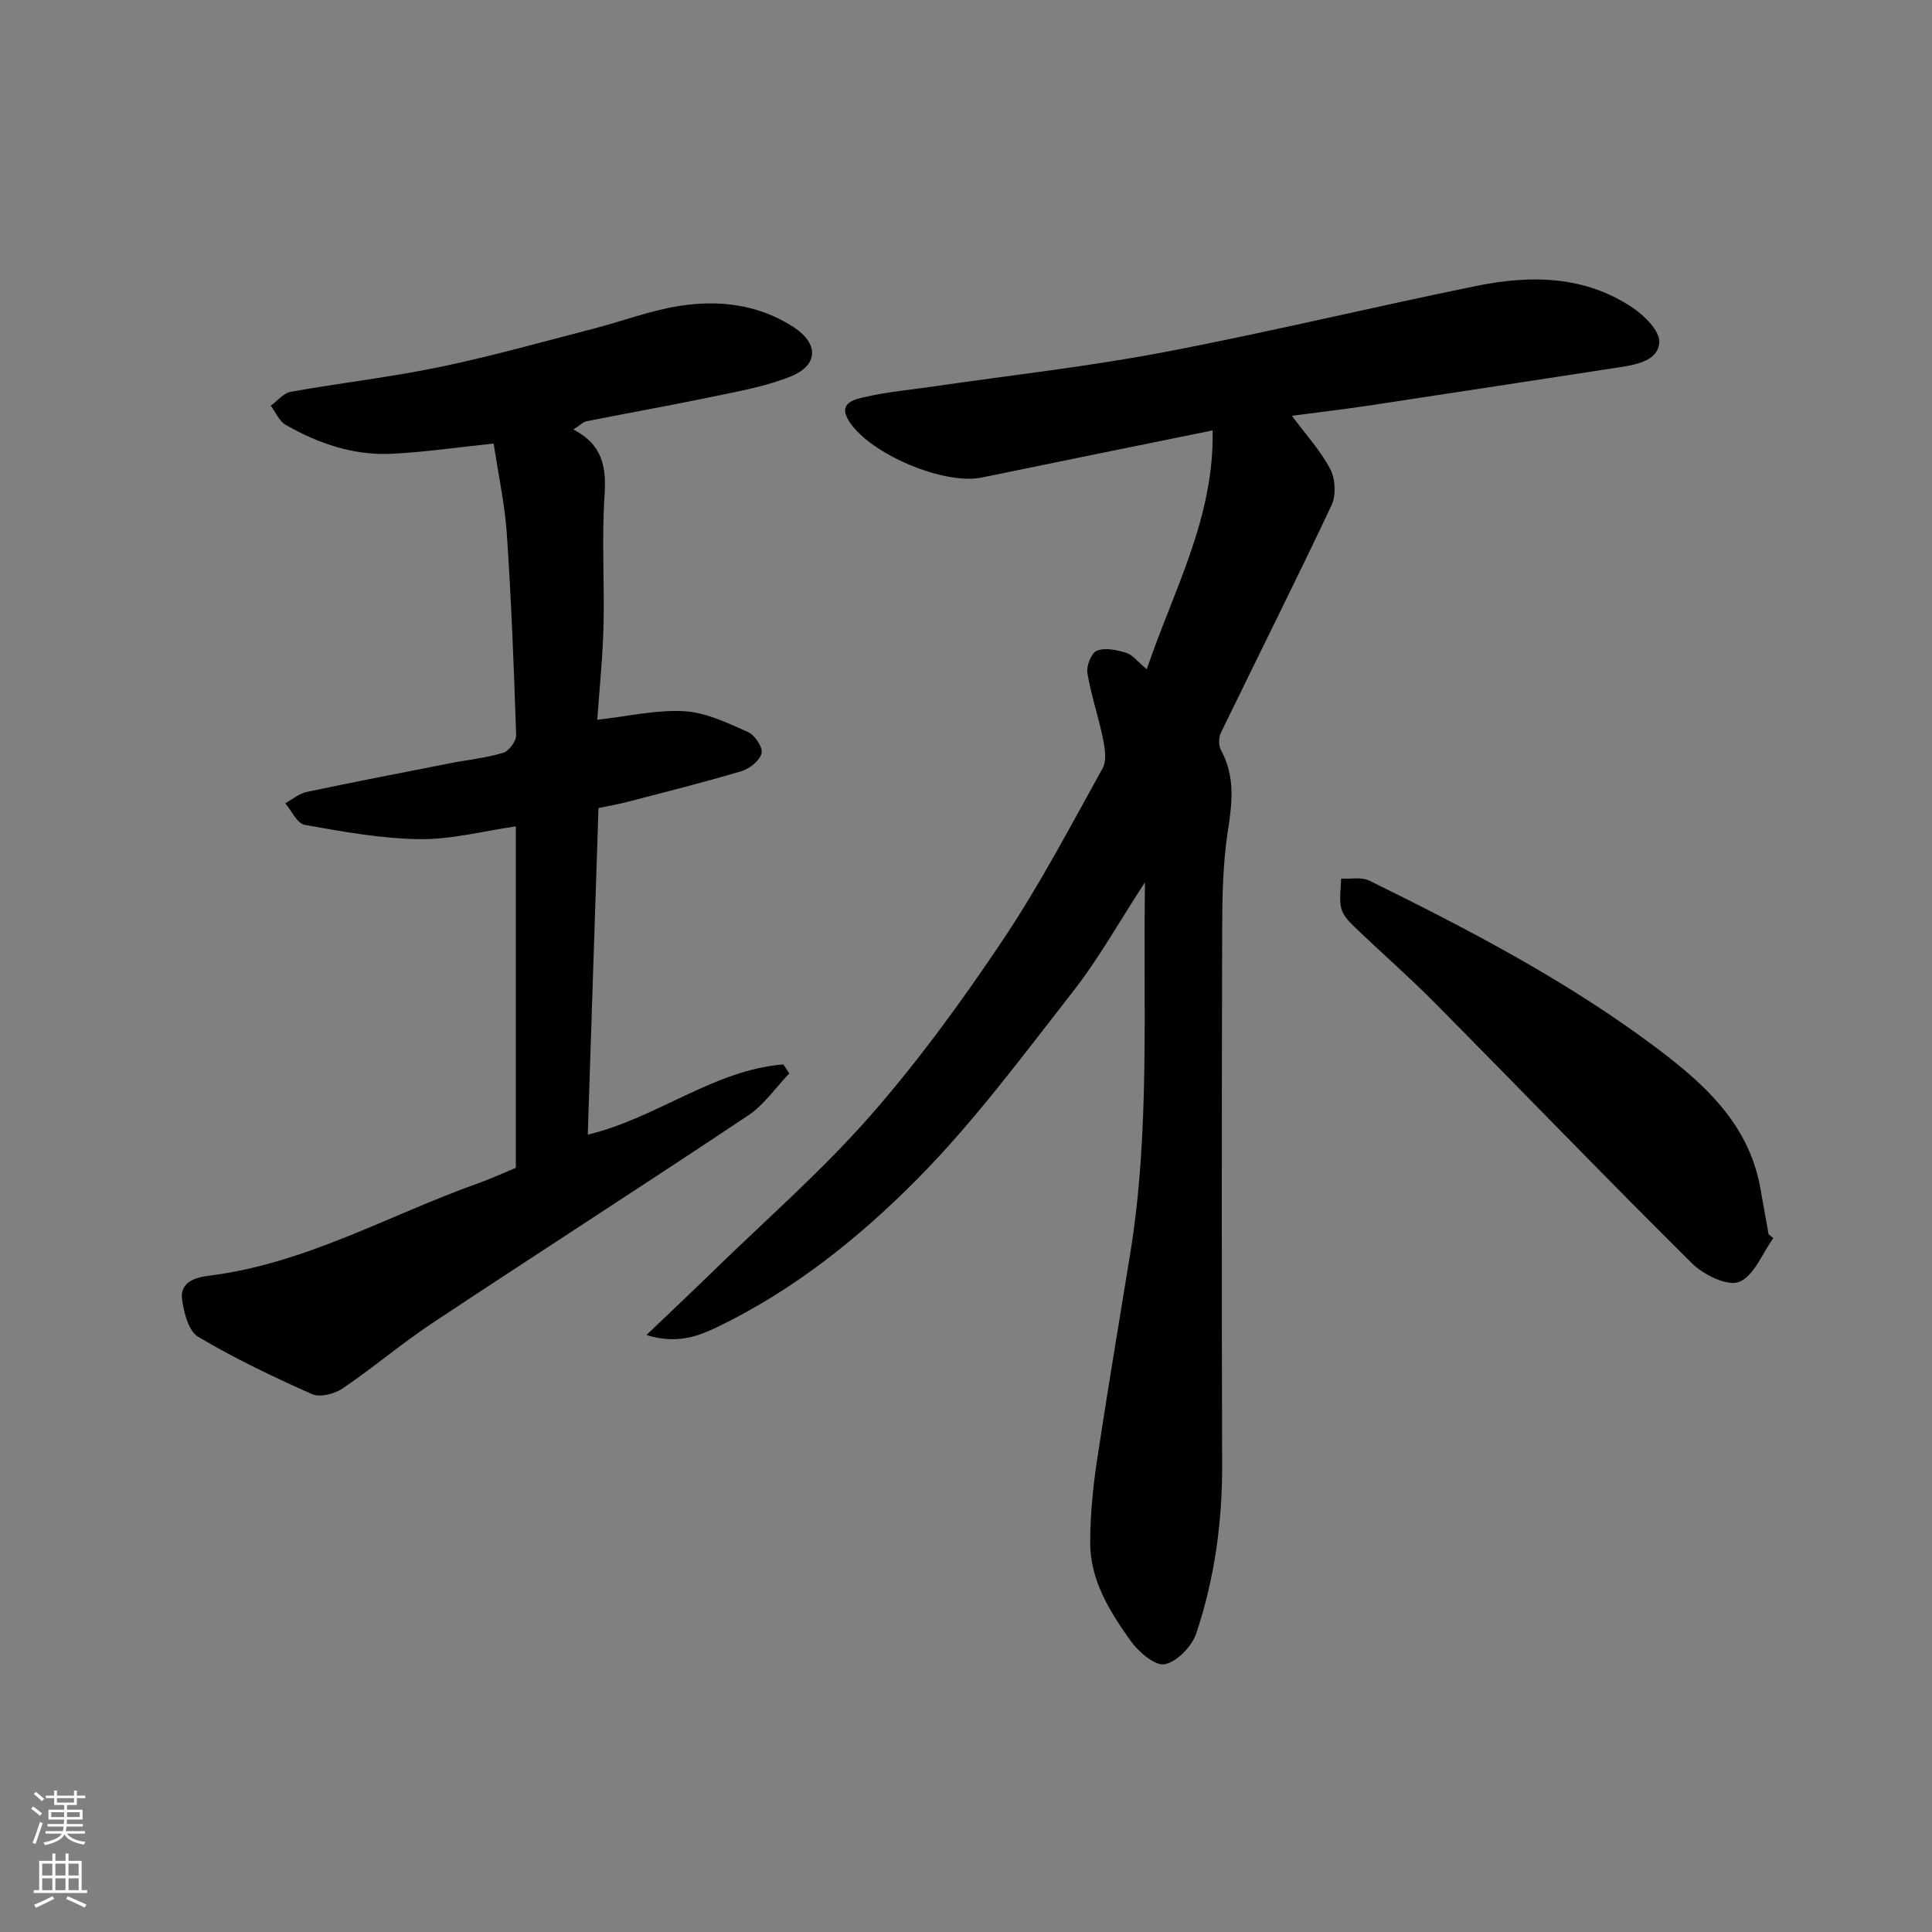 <svg enable-background="new 0 0 400 400" viewBox="0 0 400 400" xmlns="http://www.w3.org/2000/svg"><rect x="0" y="0" width="400" height="400" fill="#808080" stroke="none"/><g fill="#010000"><path d="m267.48 86.09c2.9 3.92 5.94 7.22 7.95 11.06 1.06 2.03 1.21 5.42.24 7.48-7.45 15.79-15.29 31.39-22.91 47.11-.48.98-.48 2.64.03 3.57 2.98 5.43 2.33 10.92 1.42 16.76-1 6.5-1.15 13.18-1.17 19.78-.1 37.16-.12 74.32-.01 111.47.04 11.92-1.59 23.57-5.34 34.81-.9 2.7-3.97 5.92-6.54 6.43-2 .4-5.44-2.55-7.07-4.84-4.34-6.1-8.41-12.59-8.37-20.44.03-5.48.53-11 1.34-16.42 2.18-14.53 4.63-29.02 6.98-43.52 4.04-24.98 2.65-50.15 3.02-76.67-5.4 8.29-9.59 15.82-14.83 22.52-10.4 13.31-20.52 27.02-32.37 38.98-12.05 12.16-25.61 23-41.3 30.56-4.15 2-8.52 3.59-14.71 1.67 5.09-4.87 9.56-9.07 13.95-13.35 10.88-10.61 22.41-20.66 32.4-32.05 10-11.39 18.99-23.78 27.45-36.4 7.61-11.36 13.99-23.55 20.64-35.53.88-1.58.49-4.12.09-6.09-.93-4.58-2.48-9.04-3.24-13.65-.24-1.47.85-4.18 1.99-4.62 1.73-.67 4.12-.14 6.05.45 1.31.4 2.31 1.79 4.25 3.4 5.54-16.33 14-31.33 13.64-49.45-16.24 3.31-32.03 6.5-47.81 9.76-7.66 1.59-23.02-4.74-27.44-11.63-2.53-3.95 1.3-4.59 3.48-5.09 4.6-1.05 9.35-1.46 14.04-2.15 15.85-2.31 31.8-4.07 47.52-7.06 21.75-4.13 43.28-9.37 64.98-13.77 11.15-2.26 22.33-2.11 32.23 4.56 2.44 1.65 5.59 4.79 5.48 7.11-.17 3.68-4.43 4.62-7.93 5.15-17.12 2.61-34.23 5.27-51.35 7.85-5.46.83-10.99 1.48-16.78 2.25z"/><path d="m118.71 88.92c6.2 3.22 6.84 7.96 6.45 13.79-.6 8.96.01 17.99-.21 26.98-.17 6.58-.86 13.16-1.29 19.33 6.39-.71 12.27-2.11 18.04-1.77 4.48.26 8.94 2.44 13.17 4.31 1.4.62 3.09 3.15 2.81 4.37-.35 1.51-2.44 3.21-4.11 3.71-7.79 2.33-15.68 4.3-23.55 6.35-1.87.49-3.78.82-6.11 1.32-.73 22.43-1.47 44.76-2.22 67.61 14.41-3.48 26.03-13.38 40.49-14.54.41.62.83 1.24 1.24 1.85-2.81 2.93-5.2 6.49-8.49 8.69-21.7 14.48-43.66 28.58-65.4 43-6.38 4.23-12.25 9.25-18.59 13.54-1.67 1.13-4.68 1.91-6.33 1.18-8.04-3.57-16.03-7.38-23.58-11.87-2-1.19-2.98-5.03-3.34-7.79-.47-3.61 2.89-4.52 5.58-4.86 19.92-2.47 37.21-12.53 55.69-19.12 2.61-.93 5.14-2.09 7.84-3.21 0-23.52 0-46.95 0-70.7-6.81.98-13.4 2.74-19.96 2.65-7.94-.11-15.9-1.56-23.76-2.96-1.56-.28-2.7-2.92-4.03-4.47 1.47-.8 2.86-2.01 4.43-2.34 9.87-2.09 19.77-4 29.67-5.94 3.68-.72 7.45-1.1 11.02-2.17 1.2-.36 2.73-2.43 2.69-3.67-.45-13.87-.99-27.74-1.92-41.59-.41-6.13-1.75-12.21-2.73-18.77-7.5.78-14.3 1.79-21.14 2.12-7.86.38-15.16-2.12-21.92-5.99-1.35-.77-2.08-2.61-3.09-3.96 1.37-.99 2.63-2.61 4.13-2.88 10.27-1.84 20.67-3.02 30.88-5.14 10.65-2.21 21.15-5.18 31.69-7.9 5.98-1.54 11.84-3.79 17.9-4.74 8.24-1.29 16.37-.33 23.64 4.38 5.18 3.36 5.19 7.84-.48 10.17-4.9 2.01-10.26 2.99-15.49 4.08-8.93 1.87-17.92 3.46-26.88 5.24-.69.13-1.3.79-2.74 1.71z"/><path d="m367.14 256.35c-2.29 3.17-3.99 7.82-7.06 9.05-2.42.96-7.36-1.45-9.74-3.81-17.94-17.78-35.47-35.97-53.24-53.92-5.35-5.41-11.1-10.42-16.59-15.69-1.16-1.11-2.47-2.47-2.82-3.93-.47-1.94-.06-4.08-.03-6.14 1.97.11 4.23-.38 5.85.42 20.66 10.16 41.07 20.81 59.55 34.71 9.95 7.49 19 15.72 21.38 28.85.58 3.21 1.15 6.42 1.72 9.63.33.27.66.55.98.83z"/></g><path d="m6.44 374.46.42-.45c.65.47 1.27.95 1.85 1.44l-.45.49c-.65-.56-1.25-1.06-1.82-1.48m.93 7.33-.63-.26c.55-1.36 1.05-2.8 1.52-4.33.19.1.38.19.59.27-.46 1.29-.95 2.73-1.48 4.32m-.38-10.38.44-.42c.43.34 1.01.82 1.74 1.44l-.49.49c-.53-.51-1.09-1.01-1.69-1.51m2.5.35h1.72v-1.04h.59v1.04h3.52v-1.04h.59v1.04h1.75v.53h-1.75v1.42h-2.03v.97h3.22v2.03h-3.24c0 .35-.01.66-.03.93h3.32v.53h-3.37c-.03.27-.08.58-.15.94h3.96v.53h-3.71c.67.92 1.93 1.48 3.79 1.68-.13.24-.23.44-.29.59-2.13-.38-3.48-1.08-4.04-2.12-.43.97-1.77 1.72-4.03 2.23-.09-.19-.2-.37-.33-.55 2.1-.42 3.37-1.03 3.81-1.83h-3.36v-.53h3.58c.08-.29.13-.61.16-.94h-3.33v-.53h3.39c.02-.27.04-.58.04-.93h-3.23v-2.03h3.25v-.97h-2.07v-1.42h-1.73zm1.12 3.44v1h2.65c.01-.3.02-.44.01-.4v-.25-.35zm1.19-2h3.52v-.91h-3.52zm4.71 2h-2.63v.59c0 .15-.01.28-.01.4h2.64z" fill="#fafbfa"/><path d="m13.56 383.74h.63v1.52h2.72v6.07h1.13v.6h-11.06v-.6h1.13v-6.07h2.73v-1.52h.63v1.52h2.1v-1.52zm-2.69 8.83.38.56c-1.24.63-2.53 1.25-3.85 1.85-.1-.21-.21-.42-.34-.63 1.36-.55 2.63-1.15 3.81-1.78m-2.13-4.27h2.1v-2.45h-2.1zm0 3.04h2.1v-2.46h-2.1zm2.72-3.04h2.1v-2.45h-2.1zm0 3.04h2.1v-2.46h-2.1zm6.07 3.6c-1.41-.71-2.7-1.3-3.86-1.78l.35-.56c1.45.62 2.75 1.19 3.88 1.72zm-1.25-9.09h-2.1v2.45h2.1zm-2.09 5.49h2.1v-2.46h-2.1z" fill="#fafbfa"/></svg>